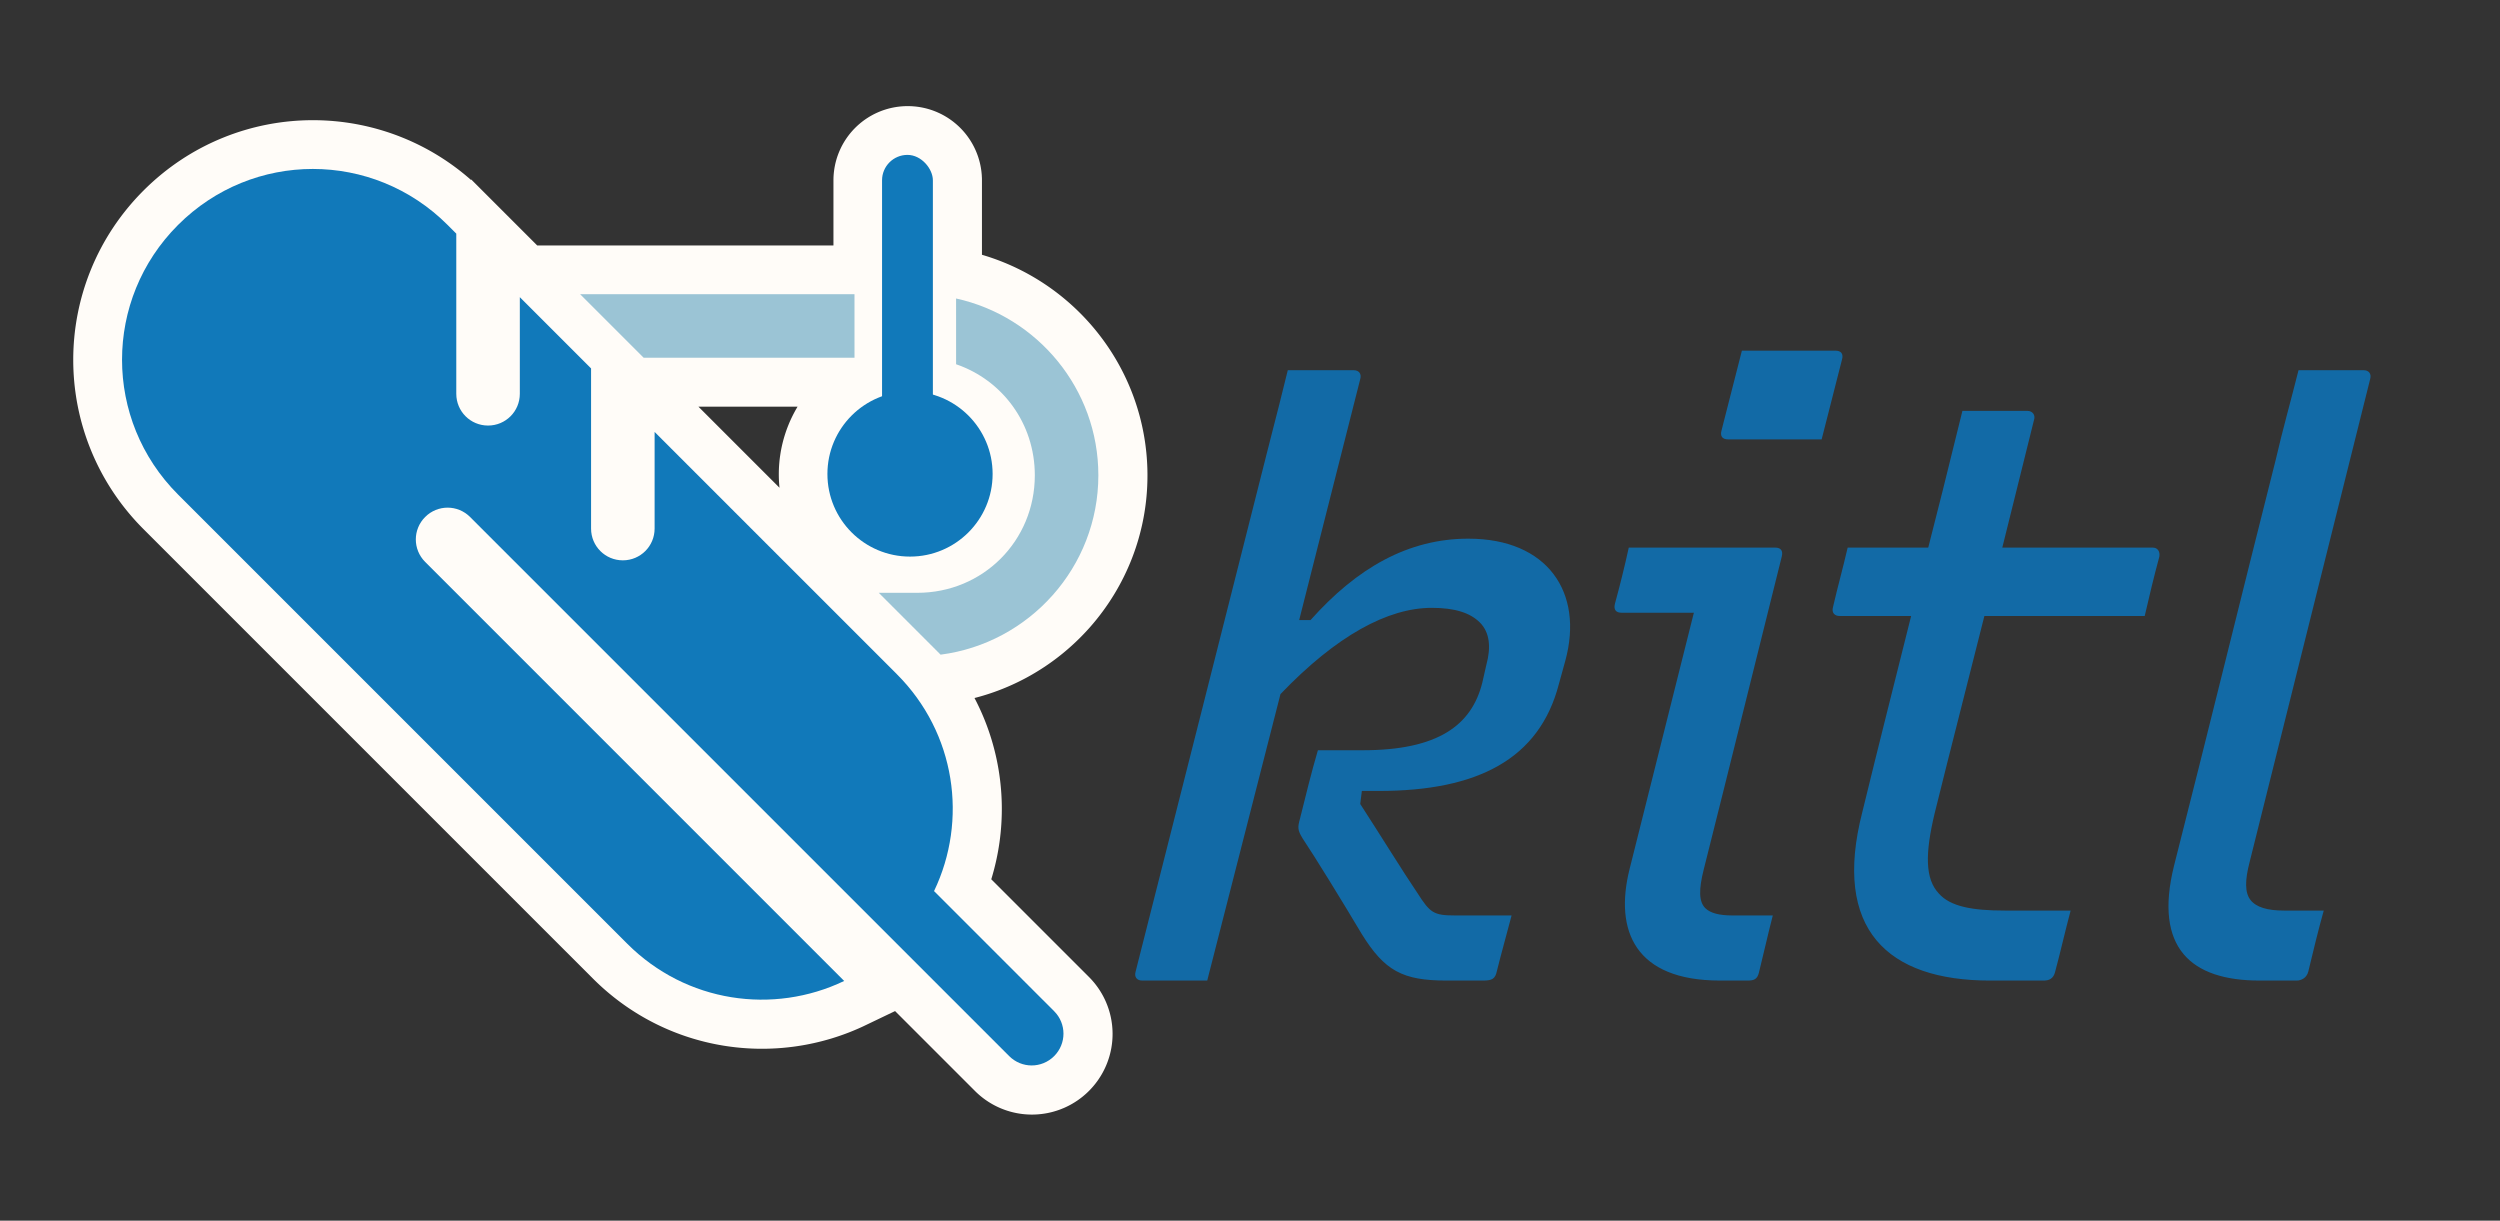<?xml version="1.0" encoding="UTF-8" standalone="no"?>
<!-- Created with Inkscape (http://www.inkscape.org/) -->

<svg
   width="2048"
   height="1000"
   viewBox="0 0 541.867 264.583"
   version="1.1"
   id="svg1"
   inkscape:version="1.3 (0e150ed, 2023-07-21)"
   sodipodi:docname="kitl-text.svg"
   xmlns:inkscape="http://www.inkscape.org/namespaces/inkscape"
   xmlns:sodipodi="http://sodipodi.sourceforge.net/DTD/sodipodi-0.dtd"
   xmlns="http://www.w3.org/2000/svg"
   xmlns:svg="http://www.w3.org/2000/svg"
   xmlns:rdf="http://www.w3.org/1999/02/22-rdf-syntax-ns#"
   xmlns:cc="http://creativecommons.org/ns#"
   xmlns:dc="http://purl.org/dc/elements/1.1/">
  <rect x="0" y="0" width="541.867" height="264.583" fill="#333333" stroke="none"/>
  <defs
     id="defs1">
    <inkscape:path-effect
       effect="fill_between_many"
       method="originald"
       linkedpaths="#path1,0,1"
       id="path-effect6"
       is_visible="true"
       lpeversion="0"
       join="true"
       close="true"
       autoreverse="true" />
  </defs>
  <sodipodi:namedview
     id="base"
     pagecolor="#ffffff"
     bordercolor="#000000"
     borderopacity="0.3"
     inkscape:pageopacity="0.0"
     inkscape:pageshadow="2"
     inkscape:zoom="0.29585021"
     inkscape:cx="1132.3298"
     inkscape:cy="163.93431"
     inkscape:document-units="px"
     inkscape:showpageshadow="2"
     inkscape:pagecheckerboard="true"
     inkscape:deskcolor="#d1d1d1"
     showguides="true"
     inkscape:window-width="1440"
     inkscape:window-height="1022"
     inkscape:window-x="460"
     inkscape:window-y="30"
     inkscape:window-maximized="0"
     inkscape:current-layer="svg1">
    <sodipodi:guide
       position="306.815,-0.929"
       orientation="0,-1"
       id="guide2"
       inkscape:locked="false" />
    <sodipodi:guide
       position="293.652,266.853"
       orientation="1,0"
       id="guide3"
       inkscape:locked="false" />
    <sodipodi:guide
       position="305.907,316.778"
       orientation="0,-1"
       id="guide9"
       inkscape:locked="false" />
  </sodipodi:namedview>
  <path
     id="path13"
     style="color:#000000;fill:#fbfbfb;fill-opacity:1;stroke:#fffcf8;stroke-width:21.167;stroke-dasharray:none;stroke-opacity:1"
     d="m 196.741,33.585 c -3.053,0 -5.51,2.458 -5.51,5.51 v 46.871 A 17.908,17.908 0 0 0 179.387,102.768 17.908,17.908 0 0 0 197.295,120.676 17.908,17.908 0 0 0 215.202,102.768 17.908,17.908 0 0 0 202.252,85.565 V 39.095 c 0,-3.053 -2.458,-5.51 -5.51,-5.51 z M 67.822,36.633 c -10.564,10e-7 -21.128,4.047 -29.222,12.141 -16.189,16.189 -16.189,42.255 0,58.443 l 97.406,97.406 c 12.765,12.765 31.655,15.42 47.017,8.055 L 92.173,121.829 c -2.698,-2.698 -2.698,-7.042 0,-9.74 2.698,-2.698 7.042,-2.698 9.74,0 l 92.535,92.535 24.351,24.351 c 2.698,2.698 7.042,2.698 9.741,0 2.698,-2.698 2.698,-7.043 0,-9.741 L 202.503,193.197 c 7.365,-15.362 4.71,-34.252 -8.054,-47.017 L 141.919,93.65 v 20.949 c 0,3.816 -3.072,6.887 -6.887,6.887 -3.816,1e-5 -6.887,-3.072 -6.887,-6.887 V 79.875 L 112.698,64.429 v 20.948 c -10e-6,3.816 -3.072,6.888 -6.887,6.888 -3.816,0 -6.888,-3.072 -6.888,-6.888 V 50.653 L 97.043,48.774 C 88.949,40.68 78.385,36.633 67.822,36.633 Z m 57.946,27.152 13.777,13.777 h 45.713 c 1.6e-4,-4.592 -0.004,-9.185 -0.003,-13.777 z m 81.513,0.934 c -2.5e-4,4.752 0.004,9.504 0.003,14.256 10.003,3.425 17.066,12.797 17.066,24.07 0,14.237 -11.247,25.485 -25.485,25.485 h -8.352 l 13.41,13.41 c 19.249,-2.498 34.202,-18.981 34.202,-38.894 0,-18.74 -13.241,-34.455 -30.844,-38.326 z"
     inkscape:label="white" />
  <g
     id="g13"
     transform="matrix(1.041,0,0,1.041,5.942,-13.441)">
    <path
       id="rect1"
       style="color:#000000;fill:#9bc4d5;fill-opacity:1;-inkscape-stroke:none"
       d="m 115.076,74.164 13.231,13.231 h 43.901 c 1.5e-4,-4.41 -0.004,-8.82 -0.003,-13.231 z m 78.282,0.897 c -2.4e-4,4.564 0.004,9.127 0.003,13.691 9.607,3.289 16.39,12.29 16.39,23.115 0,13.673 -10.801,24.474 -24.474,24.474 h -8.021 l 12.878,12.878 c 18.486,-2.399 32.846,-18.229 32.846,-37.353 0,-17.997 -12.716,-33.089 -29.621,-36.807 z"
       inkscape:label="node" />
    <path
       id="rect6"
       style="fill:#1179ba;fill-opacity:1;stroke:none;stroke-width:7.17;stroke-dasharray:none;stroke-opacity:1"
       d="m 87.49,59.749 c -15.547,-15.547 -40.58,-15.547 -56.127,10e-7 -15.547,15.547 -15.547,40.58 0,56.127 l 93.544,93.544 c 12.259,12.259 30.4,14.809 45.153,7.736 L 82.813,129.907 c -2.591,-2.591 -2.591,-6.763 -2e-6,-9.354 2.591,-2.591 6.763,-2.591 9.354,0 l 88.867,88.867 23.386,23.386 c 2.591,2.591 6.763,2.591 9.354,0 2.591,-2.591 2.591,-6.763 0,-9.354 L 188.77,198.446 c 7.073,-14.753 4.523,-32.894 -7.735,-45.153 l -50.447,-50.447 v 20.118 c 0,3.664 -2.95,6.615 -6.615,6.615 -3.664,1e-5 -6.615,-2.95 -6.615,-6.615 l -10e-6,-33.347 -14.834,-14.834 v 20.118 c -1e-5,3.664 -2.95,6.615 -6.615,6.615 -3.664,0 -6.615,-2.95 -6.615,-6.615 l 3e-6,-33.347 z"
       inkscape:label="feat" />
    <rect
       style="fill:#1179ba;fill-opacity:1;stroke:none;stroke-width:4.161;stroke-dasharray:none;stroke-opacity:1"
       id="rect8"
       width="10.583"
       height="79.375"
       x="177.944"
       y="45.161"
       ry="5.292"
       inkscape:label="edge" />
    <circle
       style="fill:#1179ba;fill-opacity:1;stroke:none;stroke-width:6.643;stroke-dasharray:none;stroke-opacity:1"
       id="path9"
       cx="183.767"
       cy="111.602"
       r="17.198"
       inkscape:label="handle" />
  </g>
  <g
     id="g14"
     transform="matrix(1.041,0,0,1.041,5.942,-13.441)"
     inkscape:label="g14" />
  <path
     style="font-style:italic;font-size:176.389px;font-family:'Recursive Sans Linear Static';-inkscape-font-specification:'Recursive Sans Linear Static Italic';letter-spacing:-10.583px;fill:#126aa6;stroke:#1179ba;stroke-width:0"
     d="m 318.282,116.753 c -13.053,0 -24.165,6.35 -34.219,17.639 h -2.469 c 4.41,-17.463 8.819,-34.749 13.229,-52.211 0.353,-1.235 -0.353,-1.94 -1.411,-1.94 h -14.287 c -0.882,3.704 -2.469,9.878 -4.41,17.463 -9.525,37.747 -19.05,75.318 -28.575,112.889 -0.353,1.235 0.353,1.94 1.411,1.94 h 14.111 c 5.292,-20.638 10.583,-41.451 15.875,-62.089 12.171,-12.7 23.283,-18.697 32.808,-18.697 4.939,0 8.29,1.058 10.407,3.175 2.117,2.117 2.469,5.292 1.411,9.172 l -0.882,3.881 c -2.293,9.172 -9.525,14.64 -25.929,14.64 h -9.701 c -1.411,4.763 -2.646,9.878 -3.881,14.817 -0.529,1.94 -0.529,2.469 0.529,4.233 2.822,4.233 8.467,13.406 12.876,20.814 4.939,7.938 8.819,10.054 18.344,10.054 h 7.938 c 1.94,0 2.646,-0.353 2.999,-2.117 1.058,-4.233 2.117,-7.938 3.175,-11.994 h -12.171 c -4.763,0 -5.468,-0.529 -8.29,-4.939 -2.999,-4.41 -8.114,-12.7 -12.347,-19.226 l 0.353,-2.822 h 3.704 c 21.343,0 34.749,-6.879 38.982,-23.107 l 1.411,-5.115 c 4.057,-14.817 -3.881,-26.458 -20.99,-26.458 z m 34.748,1.94 c -0.882,4.057 -1.94,8.29 -2.999,12.171 -0.353,1.411 0.353,1.94 1.411,1.94 h 15.699 c -4.586,18.344 -9.172,36.513 -13.935,55.563 -3.351,13.406 1.235,24.165 19.579,24.165 h 5.997 c 1.235,0 2.117,-0.176 2.469,-1.764 1.058,-4.233 1.94,-8.29 2.999,-12.347 h -8.819 c -2.822,0 -4.763,-0.529 -5.821,-1.588 -1.411,-1.411 -1.411,-4.057 -0.353,-8.29 5.821,-23.107 11.289,-45.332 16.933,-67.91 0.353,-1.411 -0.353,-1.94 -1.411,-1.94 z M 377.548,76.007 373.138,93.293 c -0.353,1.235 0.176,1.94 1.411,1.94 h 20.285 l 4.41,-17.286 c 0.353,-1.235 -0.176,-1.94 -1.411,-1.94 z m 71.261,121.356 h -14.288 c -7.056,0 -11.818,-0.882 -14.288,-3.704 -2.999,-3.175 -2.999,-8.643 -0.882,-17.463 3.528,-14.288 7.232,-28.575 10.76,-42.686 h 34.749 c 1.058,-4.586 1.94,-8.29 3.175,-12.876 0.176,-1.058 -0.353,-1.94 -1.411,-1.94 h -32.632 c 2.293,-9.172 4.586,-18.521 6.879,-27.693 0.353,-1.058 -0.353,-1.94 -1.411,-1.94 h -14.111 c -1.411,5.644 -2.822,11.465 -4.233,17.11 -1.058,4.233 -2.117,8.29 -3.175,12.524 h -17.463 c -1.058,4.586 -2.117,8.29 -3.175,12.876 -0.353,1.235 0.353,1.94 1.411,1.94 h 15.522 c -3.528,14.111 -7.056,28.046 -10.583,42.51 -6.526,25.4 5.468,36.513 27.693,36.513 h 11.642 c 1.058,0 2.117,-0.353 2.469,-1.94 1.235,-4.586 2.117,-8.643 3.351,-13.229 z M 493.259,99.643 c -7.408,29.281 -14.64,58.914 -22.049,88.018 -4.41,17.815 3.704,24.871 18.521,24.871 h 8.114 c 0.882,0 2.117,-0.529 2.469,-1.94 1.058,-4.41 2.117,-8.819 3.351,-13.229 h -8.643 c -3.528,0 -5.997,-0.706 -7.232,-2.293 -1.235,-1.587 -1.235,-4.233 -0.176,-8.29 8.643,-34.749 17.463,-69.85 26.106,-104.599 0.353,-1.235 -0.353,-1.94 -1.411,-1.94 h -14.111 c -1.587,6.35 -3.528,13.229 -4.939,19.403 z"
     id="text14"
     aria-label="kitl" />
</svg>
